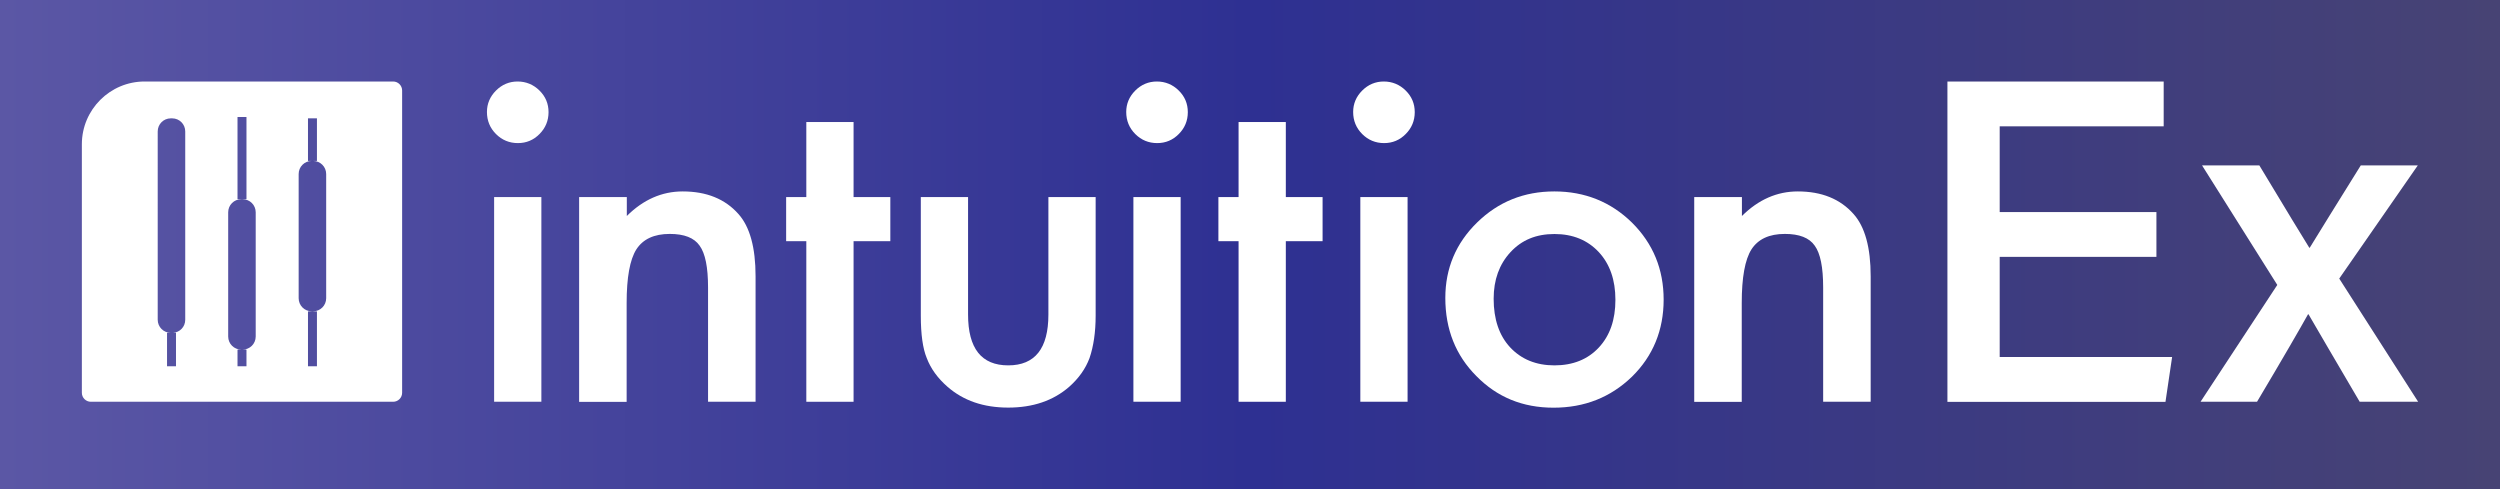 <?xml version="1.0" encoding="UTF-8"?>
<svg id="Layer_2" data-name="Layer 2" xmlns="http://www.w3.org/2000/svg" xmlns:xlink="http://www.w3.org/1999/xlink" viewBox="0 0 278.83 54.56">
  <rect x="0" y="0" width="278.83" height="54.56" fill="#808080" stroke="none"/>
  <defs>
    <style>
      .cls-1 {
        fill: #fff;
      }

      .cls-2 {
        fill: url(#Indigo);
      }
    </style>
    <linearGradient id="Indigo" x1="0" y1="27.28" x2="278.83" y2="27.28" gradientUnits="userSpaceOnUse">
      <stop offset="0" stop-color="#5b57a5"/>
      <stop offset=".5" stop-color="#2e3092"/>
      <stop offset="1" stop-color="#474374"/>
    </linearGradient>
  </defs>
  <rect class="cls-2" width="278.83" height="54.56"/>
  <g>
    <path class="cls-1" d="m43.85,9.09h-27.72c-3.86,0-7,3.14-7,7v27.72c0,.55.45,1,1,1h33.72c.55,0,1-.45,1-1V10.09c0-.55-.45-1-1-1Zm-17.36,3.96h1v9.16h-1v-9.16Zm-5.83,22.62c0,.78-.6,1.4-1.36,1.45h.33v3.73h-1v-3.73h.57s-.15,0-.15,0c-.81,0-1.46-.65-1.46-1.46V14.66c0-.81.65-1.46,1.46-1.46h.15c.81,0,1.46.65,1.46,1.46v21.01Zm6.83,5.18h-1v-1.86h1v1.86Zm1.03-3.32c0,.81-.65,1.46-1.46,1.46h-.15c-.81,0-1.46-.65-1.46-1.46v-13.85c0-.81.65-1.46,1.46-1.46h.15c.81,0,1.46.65,1.46,1.46v13.85Zm6.83,3.32h-1v-6.12h1v6.12Zm1.03-7.59c0,.81-.65,1.46-1.46,1.46h-.15c-.81,0-1.46-.65-1.46-1.46v-13.85c0-.81.65-1.46,1.46-1.46h-.42v-4.75h1v4.75h-.43c.81,0,1.46.65,1.46,1.46v13.85Z"/>
    <path class="cls-1" d="m54.31,12.49c0-.92.34-1.72,1.01-2.39s1.48-1.01,2.41-1.01,1.77.34,2.44,1.01c.67.66,1.01,1.46,1.01,2.41s-.34,1.77-1.01,2.44c-.66.67-1.46,1.01-2.41,1.01s-1.77-.34-2.44-1.01-1.01-1.49-1.01-2.46Zm6.07,9.49v22.83h-5.27v-22.83h5.27Z"/>
    <path class="cls-1" d="m64.61,21.98h5.3v2.11c1.84-1.83,3.92-2.74,6.23-2.74,2.66,0,4.73.84,6.21,2.51,1.28,1.42,1.92,3.74,1.92,6.96v13.99h-5.3v-12.75c0-2.25-.31-3.8-.94-4.66-.61-.88-1.72-1.31-3.33-1.31-1.75,0-2.99.58-3.73,1.73-.72,1.14-1.08,3.13-1.08,5.98v11.02h-5.3v-22.84h.02Z"/>
    <path class="cls-1" d="m95.2,26.9v17.91h-5.27v-17.91h-2.25v-4.92h2.25v-8.37h5.27v8.37h4.1v4.92h-4.1Z"/>
    <path class="cls-1" d="m107.97,21.98v13.1c0,3.78,1.49,5.67,4.48,5.67s4.48-1.89,4.48-5.67v-13.1h5.27v13.22c0,1.83-.23,3.41-.68,4.73-.44,1.19-1.2,2.26-2.27,3.21-1.78,1.55-4.05,2.32-6.8,2.32s-4.99-.77-6.77-2.32c-1.09-.95-1.87-2.02-2.32-3.21-.44-1.06-.66-2.64-.66-4.73v-13.22h5.27Z"/>
    <path class="cls-1" d="m125.61,12.49c0-.92.34-1.72,1.01-2.39s1.48-1.01,2.41-1.01,1.77.34,2.44,1.01c.67.66,1.01,1.46,1.01,2.41s-.34,1.77-1.01,2.44c-.66.67-1.46,1.01-2.41,1.01s-1.77-.34-2.44-1.01-1.01-1.49-1.01-2.46Zm6.07,9.49v22.83h-5.27v-22.83h5.27Z"/>
    <path class="cls-1" d="m143.41,26.9v17.91h-5.27v-17.91h-2.25v-4.92h2.25v-8.37h5.27v8.37h4.1v4.92h-4.1Z"/>
    <path class="cls-1" d="m150.92,12.49c0-.92.34-1.72,1.01-2.39s1.48-1.01,2.41-1.01,1.77.34,2.44,1.01c.67.66,1.01,1.46,1.01,2.41s-.34,1.77-1.01,2.44c-.66.67-1.46,1.01-2.41,1.01s-1.77-.34-2.44-1.01-1.01-1.49-1.01-2.46Zm6.07,9.49v22.83h-5.27v-22.83h5.27Z"/>
    <path class="cls-1" d="m161.2,33.23c0-3.3,1.18-6.1,3.54-8.41s5.23-3.47,8.62-3.47,6.3,1.16,8.67,3.49c2.34,2.33,3.52,5.19,3.52,8.58s-1.18,6.29-3.54,8.6c-2.38,2.3-5.29,3.45-8.74,3.45s-6.29-1.17-8.6-3.52c-2.31-2.31-3.47-5.22-3.47-8.72h0Zm5.39.09c0,2.28.61,4.09,1.83,5.41,1.25,1.34,2.9,2.02,4.95,2.02s3.71-.66,4.95-1.99,1.85-3.1,1.85-5.32-.62-3.99-1.85-5.32c-1.25-1.34-2.9-2.02-4.95-2.02s-3.65.67-4.9,2.02-1.88,3.08-1.88,5.2Z"/>
    <path class="cls-1" d="m188.98,21.98h5.3v2.11c1.84-1.83,3.92-2.74,6.23-2.74,2.66,0,4.73.84,6.21,2.51,1.28,1.42,1.92,3.74,1.92,6.96v13.99h-5.3v-12.75c0-2.25-.31-3.8-.94-4.66-.61-.88-1.72-1.31-3.33-1.31-1.75,0-2.99.58-3.73,1.73-.72,1.14-1.08,3.13-1.08,5.98v11.02h-5.3v-22.84h.02Z"/>
    <g>
      <path class="cls-1" d="m240.51,28.65h-17.48v11.17h19.23l-.74,5h-24.32V9.09h24.12v5h-18.29v9.56h17.48v5Z"/>
      <path class="cls-1" d="m251.99,18.45c3.3,5.48,4.69,7.76,5.57,9.18h.05c1.03-1.66,2.99-4.87,5.69-9.18h6.36l-8.76,12.62,8.8,13.74h-6.52c-2.85-4.86-4.77-8.13-5.71-9.76h-.05c-.8,1.44-2.8,4.91-5.69,9.76h-6.3l8.56-13.03-8.39-13.33h6.38Z"/>
    </g>
  </g>
</svg>
